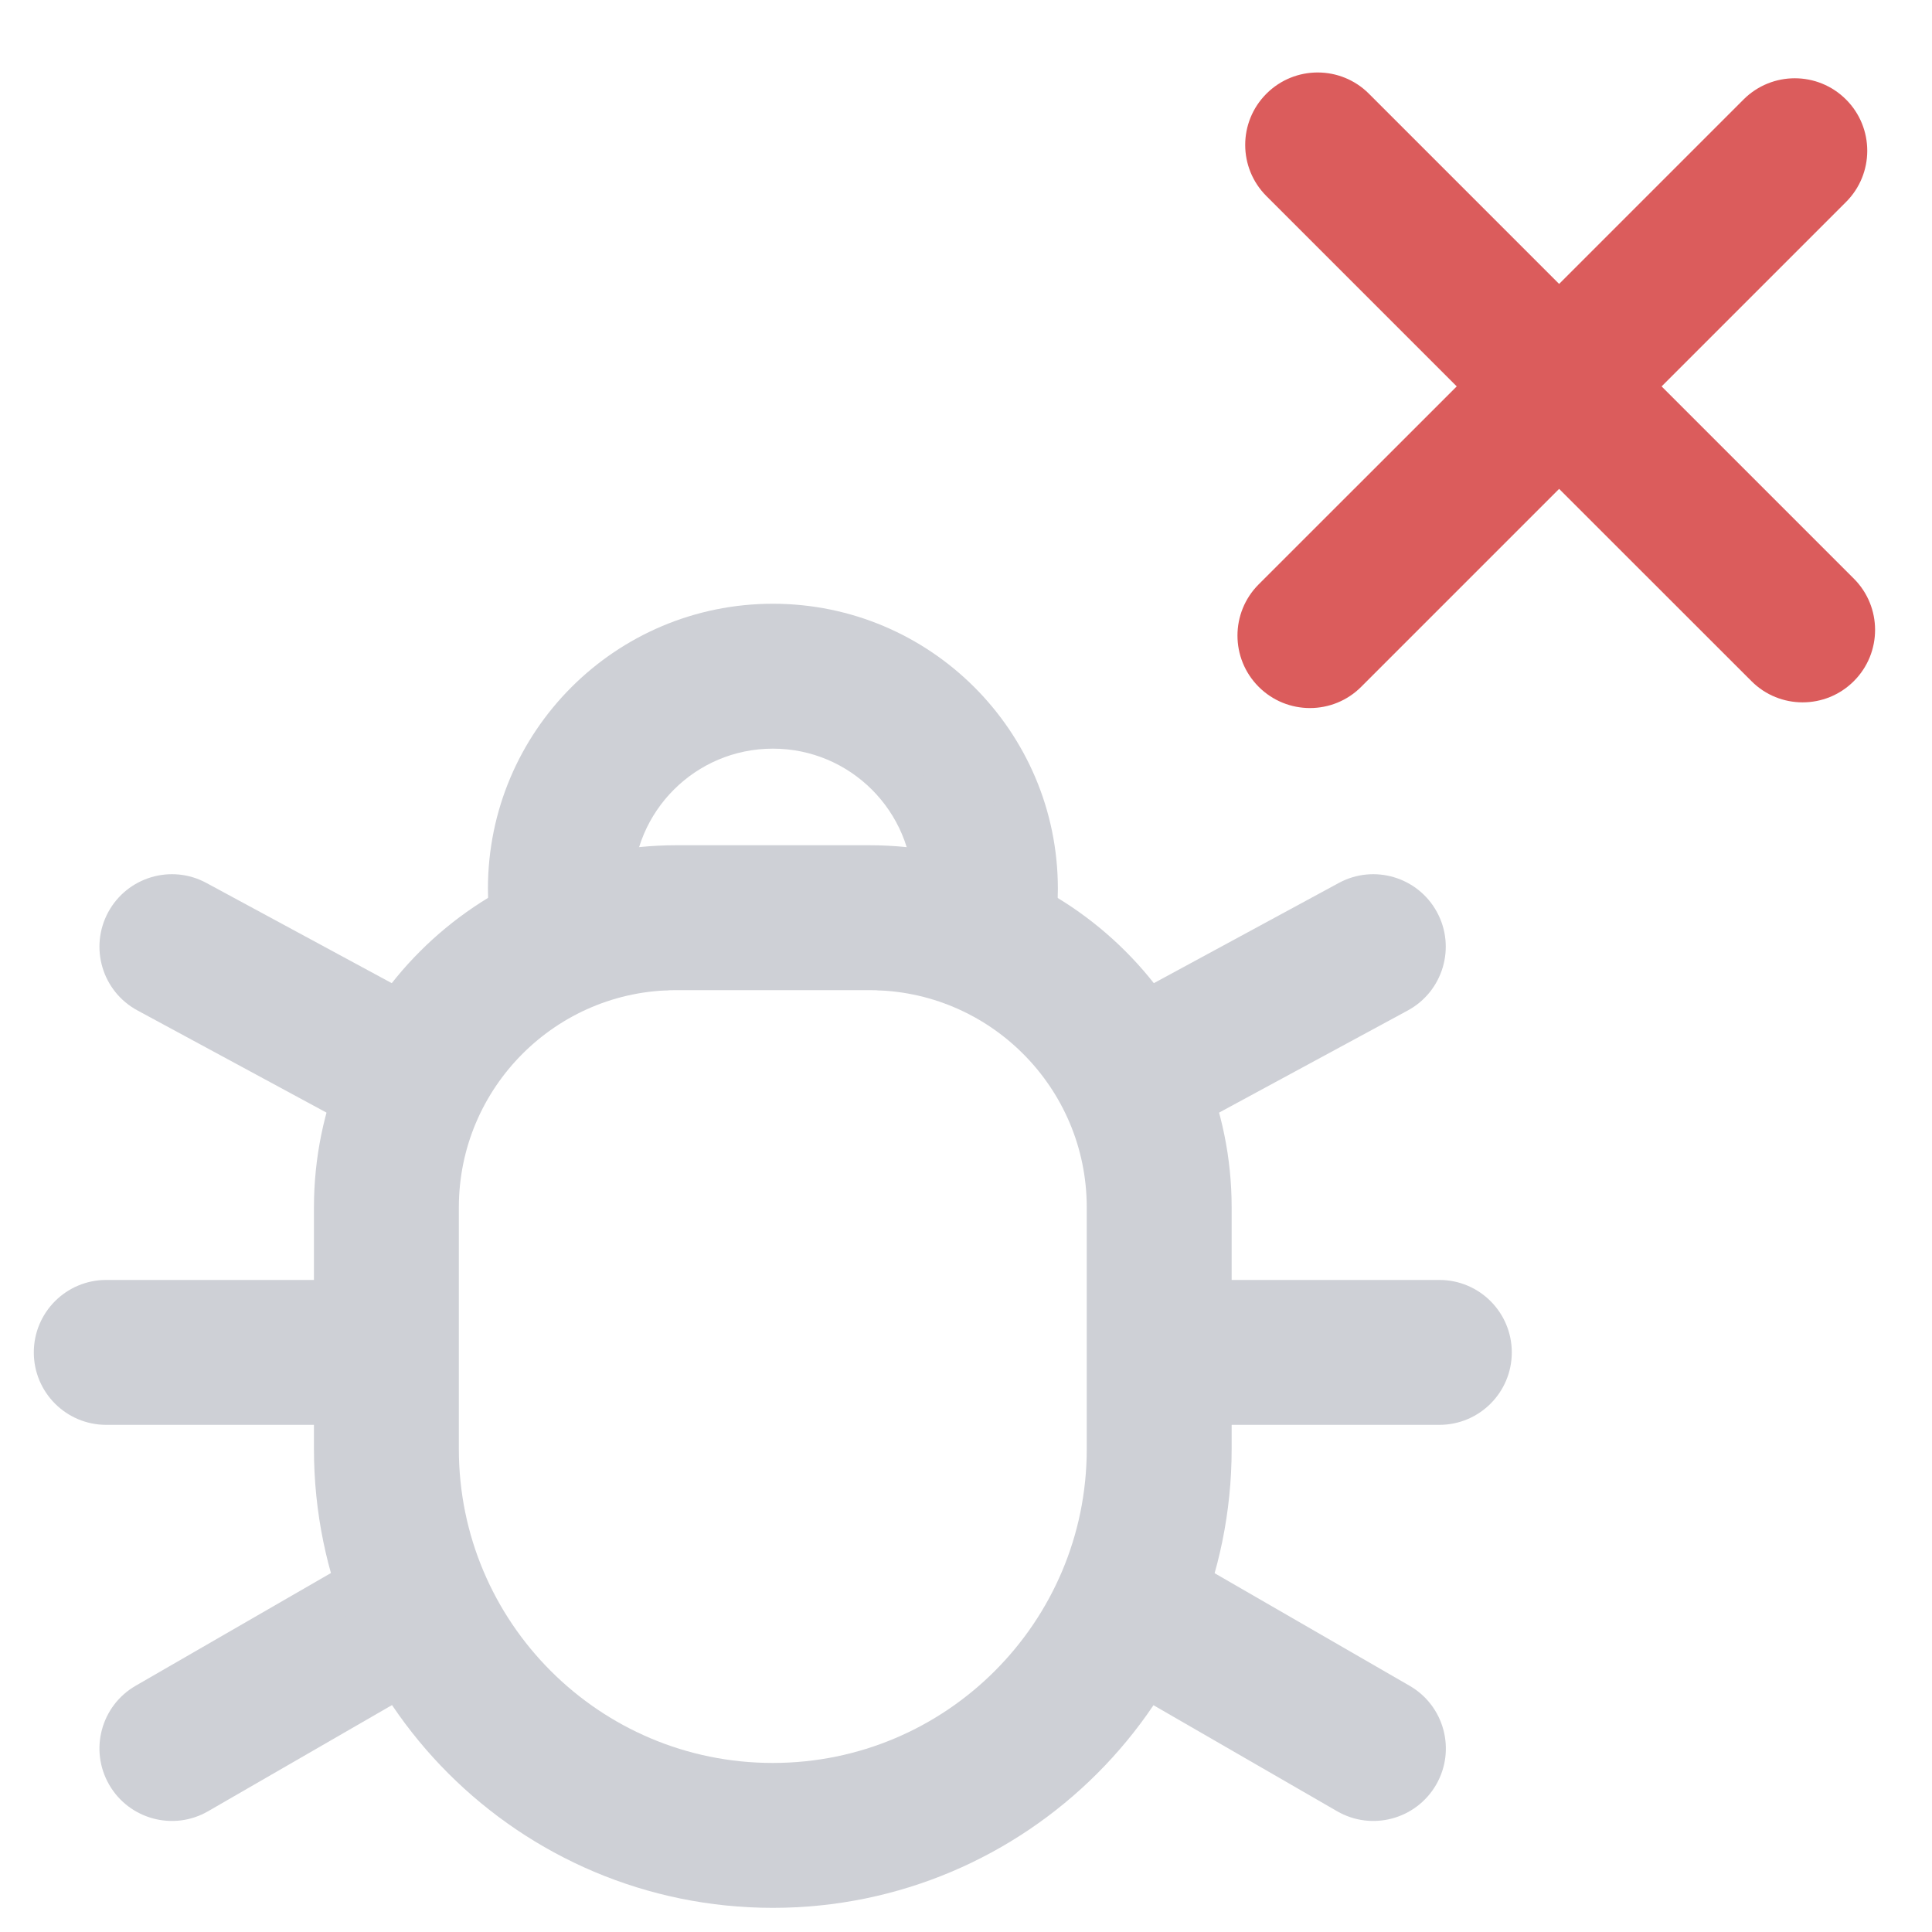 <svg width="20" height="20" viewBox="0 0 20 20" fill="none" xmlns="http://www.w3.org/2000/svg">
<g clip-path="url(#clip0_3286_47069)">
<g clip-path="url(#clip1_3286_47069)">
<path fill-rule="evenodd" clip-rule="evenodd" d="M13.11 0.97C12.817 1.263 12.817 1.737 13.11 2.03L15.08 4L13.03 6.049C12.737 6.342 12.737 6.817 13.03 7.11C13.323 7.403 13.798 7.403 14.091 7.11L16.14 5.061L18.131 7.051C18.423 7.344 18.898 7.344 19.191 7.051C19.484 6.758 19.484 6.283 19.191 5.99L17.201 4L19.11 2.091C19.403 1.798 19.403 1.323 19.11 1.03C18.817 0.737 18.342 0.737 18.049 1.03L16.14 2.939L14.171 0.97C13.878 0.677 13.403 0.677 13.11 0.97Z" fill="#DB5C5C"/>
<path d="M13.842 18.75C14.201 18.957 14.659 18.834 14.867 18.475C15.074 18.116 14.951 17.658 14.592 17.451L13.842 18.75ZM11.625 17.47L13.842 18.75L14.592 17.451L12.375 16.171L11.625 17.47Z" fill="#CED0D6"/>
<path d="M14.9 14.75C15.315 14.75 15.65 14.414 15.65 14C15.65 13.586 15.315 13.25 14.9 13.25V14.75ZM12.4 14.75H14.9V13.25H12.4V14.75Z" fill="#CED0D6"/>
<path d="M14.574 10.46C14.938 10.262 15.073 9.807 14.876 9.443C14.679 9.079 14.224 8.943 13.86 9.14L14.574 10.46ZM12.357 11.66L14.574 10.46L13.86 9.14L11.643 10.341L12.357 11.66Z" fill="#CED0D6"/>
<path d="M2.154 18.75C1.796 18.957 1.337 18.834 1.13 18.475C0.923 18.116 1.046 17.658 1.404 17.451L2.154 18.75ZM4.375 17.468L2.154 18.75L1.404 17.451L3.625 16.169L4.375 17.468Z" fill="#CED0D6"/>
<path d="M1.1 14.75C0.685 14.75 0.35 14.414 0.35 14C0.35 13.586 0.685 13.25 1.1 13.25V14.75ZM3.6 14.75H1.1V13.25H3.6V14.75Z" fill="#CED0D6"/>
<path d="M1.423 10.46C1.058 10.263 0.923 9.808 1.12 9.443C1.317 9.079 1.772 8.943 2.136 9.14L1.423 10.46ZM3.643 11.66L1.423 10.46L2.136 9.14L4.356 10.34L3.643 11.66Z" fill="#CED0D6"/>
<path fill-rule="evenodd" clip-rule="evenodd" d="M6.301 9.2C6.301 8.261 7.062 7.5 8.001 7.5C8.94 7.5 9.701 8.261 9.701 9.2C9.701 9.489 9.629 9.762 9.501 10H10.5C10.527 10 10.553 10.001 10.58 10.002C10.658 9.748 10.701 9.479 10.701 9.2C10.701 7.709 9.492 6.5 8.001 6.5C6.51 6.5 5.301 7.709 5.301 9.2C5.301 9.479 5.343 9.748 5.422 10.002C5.448 10.001 5.474 10 5.5 10H6.5C6.373 9.762 6.301 9.489 6.301 9.2Z" fill="#CED0D6"/>
<path d="M9.501 10L9.281 9.882L9.084 10.25H9.501V10ZM10.58 10.002L10.57 10.251L10.762 10.259L10.819 10.076L10.58 10.002ZM5.422 10.002L5.183 10.076L5.24 10.259L5.431 10.251L5.422 10.002ZM6.5 10V10.25H6.917L6.721 9.882L6.5 10ZM8.001 7.25C6.924 7.25 6.051 8.123 6.051 9.2H6.551C6.551 8.399 7.2 7.75 8.001 7.75V7.25ZM9.951 9.2C9.951 8.123 9.078 7.25 8.001 7.25V7.75C8.802 7.75 9.451 8.399 9.451 9.2H9.951ZM9.722 10.118C9.868 9.844 9.951 9.531 9.951 9.2H9.451C9.451 9.447 9.389 9.679 9.281 9.882L9.722 10.118ZM9.501 10.25H10.5V9.75H9.501V10.25ZM10.5 10.25C10.523 10.25 10.547 10.251 10.57 10.251L10.59 9.752C10.56 9.751 10.53 9.75 10.5 9.75V10.25ZM10.451 9.2C10.451 9.454 10.412 9.698 10.341 9.927L10.819 10.076C10.905 9.799 10.951 9.505 10.951 9.2H10.451ZM8.001 6.75C9.354 6.75 10.451 7.847 10.451 9.2H10.951C10.951 7.571 9.63 6.25 8.001 6.25V6.75ZM5.551 9.2C5.551 7.847 6.648 6.75 8.001 6.75V6.25C6.372 6.25 5.051 7.571 5.051 9.2H5.551ZM5.66 9.927C5.589 9.698 5.551 9.454 5.551 9.2H5.051C5.051 9.505 5.097 9.799 5.183 10.076L5.66 9.927ZM5.431 10.251C5.454 10.25 5.477 10.25 5.5 10.25V9.75C5.471 9.75 5.441 9.751 5.412 9.752L5.431 10.251ZM5.5 10.25H6.5V9.75H5.5V10.25ZM6.051 9.2C6.051 9.531 6.134 9.844 6.28 10.118L6.721 9.882C6.612 9.679 6.551 9.447 6.551 9.2H6.051Z" fill="#CED0D6"/>
<path d="M4 12.5C4 10.843 5.343 9.5 7 9.5H9C10.657 9.5 12 10.843 12 12.5V15C12 17.209 10.209 19 8 19C5.791 19 4 17.209 4 15V12.5Z" stroke="#CED0D6" stroke-width="1.5"/>
</g>
</g>
<defs>
<clipPath id="clip0_3286_47069">
<rect width="20" height="20" fill="white"/>
</clipPath>
<clipPath id="clip1_3286_47069">
<rect width="20" height="20" fill="white"/>
</clipPath>
</defs>
</svg>
